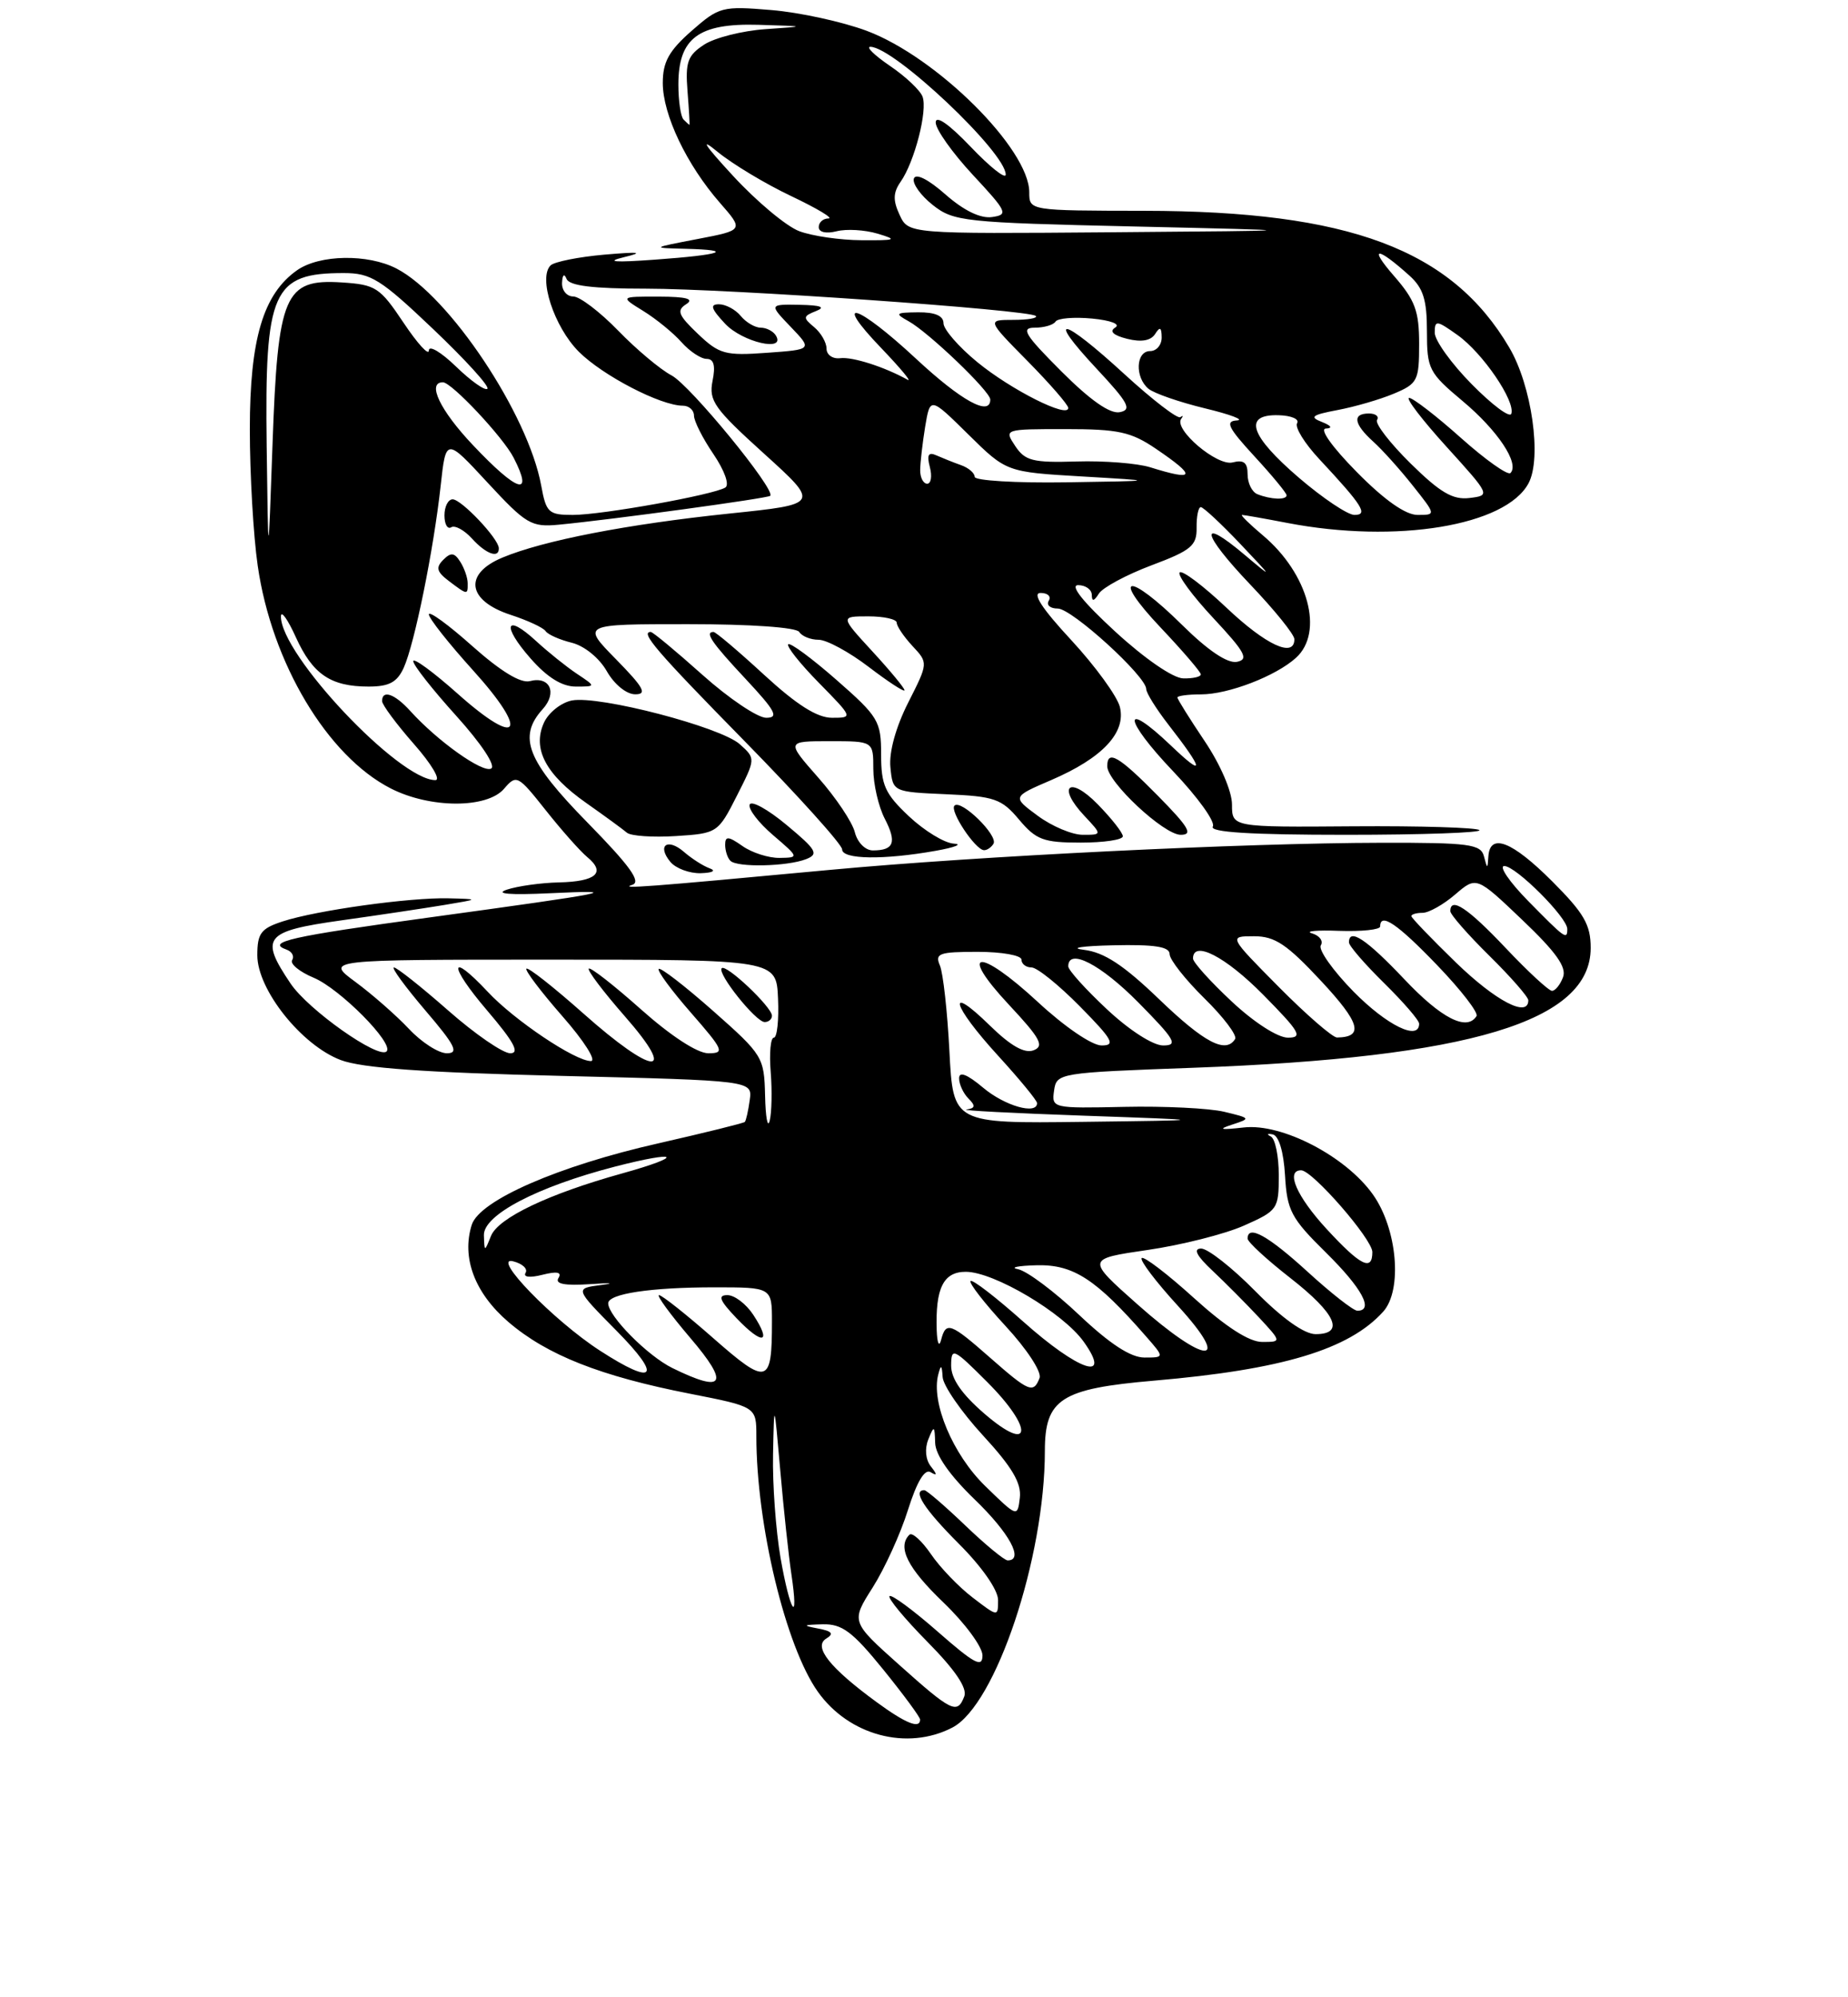 <?xml version="1.0" encoding="UTF-8" standalone="no"?>
<!DOCTYPE svg PUBLIC "-//W3C//DTD SVG 1.1//EN" "http://www.w3.org/Graphics/SVG/1.1/DTD/svg11.dtd" >
<svg xmlns="http://www.w3.org/2000/svg" xmlns:xlink="http://www.w3.org/1999/xlink" version="1.1" viewBox="0 0 237 256">
 <g >
 <path fill="currentColor"
d=" M 122.13 221.43 C 127.69 218.56 134.00 199.71 134.00 185.98 C 134.00 179.31 136.05 177.99 148.02 176.96 C 164.44 175.55 173.00 172.97 177.38 168.13 C 179.89 165.36 179.20 157.50 176.07 153.10 C 172.58 148.19 164.40 143.95 159.51 144.51 C 156.51 144.85 156.13 144.76 158.00 144.15 C 160.44 143.36 160.42 143.32 157.00 142.50 C 155.07 142.04 149.30 141.76 144.18 141.87 C 134.98 142.07 134.86 142.04 135.18 139.79 C 135.50 137.53 135.75 137.49 153.00 136.86 C 188.59 135.56 204.00 130.91 204.00 121.50 C 204.00 118.52 203.15 117.05 199.05 112.95 C 193.93 107.83 191.09 106.72 190.88 109.75 C 190.77 111.42 190.75 111.42 190.31 109.75 C 189.91 108.20 188.42 108.00 177.18 108.02 C 159.46 108.05 125.49 109.72 106.50 111.49 C 82.71 113.71 79.34 113.96 81.09 113.41 C 82.27 113.04 80.80 111.00 75.34 105.43 C 67.58 97.52 66.37 94.46 69.60 90.89 C 71.50 88.79 70.52 86.63 67.96 87.30 C 66.77 87.61 64.22 86.05 60.57 82.81 C 57.51 80.08 55.00 78.25 55.00 78.75 C 55.00 79.25 57.54 82.46 60.64 85.89 C 67.94 93.95 66.63 95.99 58.70 88.92 C 55.56 86.13 53.00 84.25 53.00 84.75 C 53.00 85.25 55.48 88.40 58.52 91.76 C 61.69 95.27 63.60 98.13 63.00 98.50 C 61.95 99.15 56.10 94.99 52.60 91.11 C 50.62 88.93 49.00 88.36 49.00 89.86 C 49.00 90.33 50.84 92.81 53.08 95.36 C 55.33 97.91 56.57 100.00 55.83 99.99 C 51.16 99.97 35.97 83.87 36.03 79.00 C 36.04 78.17 36.90 79.38 37.94 81.67 C 40.10 86.43 42.41 88.00 47.27 88.00 C 49.91 88.00 50.93 87.45 51.78 85.58 C 53.16 82.54 55.61 70.49 56.51 62.29 C 57.19 56.09 57.19 56.09 62.52 61.85 C 67.48 67.20 68.13 67.59 71.68 67.25 C 78.56 66.59 98.46 63.87 98.78 63.55 C 99.53 62.81 88.51 49.37 86.13 48.12 C 84.68 47.36 81.60 44.77 79.27 42.37 C 76.94 39.97 74.35 38.00 73.52 38.00 C 72.68 38.00 72.04 37.21 72.08 36.25 C 72.13 35.20 72.36 35.00 72.66 35.75 C 73.02 36.63 76.04 37.00 82.83 37.00 C 93.41 37.00 132.04 39.71 132.84 40.50 C 133.11 40.78 131.81 41.00 129.95 41.00 C 126.57 41.00 126.57 41.00 131.78 46.28 C 134.65 49.19 137.00 51.89 137.00 52.29 C 137.00 53.66 129.67 49.97 125.33 46.41 C 122.95 44.46 121.00 42.22 121.00 41.43 C 121.00 40.48 119.92 40.01 117.75 40.03 C 114.84 40.06 114.71 40.17 116.50 41.16 C 119.06 42.56 127.00 50.16 127.00 51.21 C 127.00 53.42 123.29 51.38 117.50 46.00 C 109.90 38.93 106.59 37.93 113.04 44.64 C 115.49 47.20 117.00 49.01 116.39 48.67 C 113.42 47.02 109.32 45.71 107.75 45.91 C 106.79 46.03 106.00 45.48 106.00 44.69 C 106.00 43.89 105.28 42.65 104.40 41.92 C 102.95 40.72 102.98 40.53 104.65 39.87 C 105.93 39.37 105.28 39.12 102.56 39.07 C 98.63 39.00 98.63 39.00 101.41 41.90 C 104.19 44.80 104.19 44.80 98.34 45.22 C 93.00 45.61 92.24 45.40 89.50 42.79 C 86.99 40.40 86.74 39.79 88.00 38.99 C 89.07 38.31 88.06 38.03 84.50 38.02 C 79.50 38.01 79.50 38.01 82.50 39.86 C 84.15 40.88 86.36 42.68 87.40 43.86 C 88.45 45.04 89.90 46.00 90.63 46.00 C 91.55 46.00 91.78 46.87 91.38 48.83 C 90.88 51.36 91.60 52.37 97.98 58.14 C 105.14 64.62 105.14 64.62 93.57 65.82 C 80.43 67.19 69.67 69.28 64.43 71.47 C 59.43 73.55 59.91 76.98 65.47 78.80 C 67.65 79.51 69.68 80.45 69.97 80.89 C 70.26 81.33 71.77 82.00 73.32 82.38 C 74.94 82.78 76.85 84.33 77.82 86.03 C 78.78 87.72 80.34 88.99 81.46 88.99 C 83.04 89.00 82.56 88.13 79.00 84.50 C 74.58 80.00 74.58 80.00 88.23 80.00 C 96.25 80.00 102.14 80.41 102.50 81.00 C 102.84 81.55 103.96 82.00 104.98 82.00 C 106.01 82.00 108.91 83.57 111.42 85.49 C 113.94 87.41 116.00 88.75 116.00 88.47 C 116.00 88.19 114.14 85.94 111.87 83.48 C 107.75 79.00 107.75 79.00 111.37 79.00 C 113.37 79.00 115.00 79.37 115.00 79.81 C 115.00 80.26 115.91 81.60 117.02 82.80 C 119.05 84.97 119.05 84.97 116.47 90.06 C 114.89 93.19 114.00 96.39 114.19 98.33 C 114.50 101.50 114.50 101.50 121.36 101.80 C 127.54 102.07 128.45 102.38 130.69 105.05 C 132.88 107.65 133.82 108.00 138.59 108.00 C 141.57 108.00 144.00 107.64 144.00 107.19 C 144.00 106.74 142.55 104.90 140.78 103.09 C 137.13 99.35 135.49 100.76 139.07 104.57 C 141.35 107.00 141.35 107.00 138.87 107.00 C 137.50 107.00 134.91 105.91 133.10 104.57 C 129.80 102.14 129.80 102.14 134.80 99.99 C 141.39 97.16 144.44 93.90 143.62 90.61 C 143.27 89.23 140.47 85.38 137.39 82.05 C 133.61 77.98 132.33 76.00 133.45 76.00 C 134.37 76.00 134.84 76.45 134.50 77.00 C 134.16 77.55 134.68 78.00 135.66 78.00 C 137.46 78.00 147.00 86.68 147.00 88.32 C 147.00 88.81 148.27 90.85 149.83 92.86 C 154.45 98.79 154.56 99.76 150.17 95.56 C 143.80 89.50 144.05 92.15 150.48 98.89 C 153.62 102.19 155.90 105.36 155.54 105.94 C 155.09 106.67 160.38 107.00 172.61 107.00 C 182.36 107.00 190.06 106.73 189.73 106.40 C 189.40 106.07 182.13 105.85 173.57 105.91 C 158.00 106.03 158.00 106.03 158.00 103.12 C 158.00 101.44 156.51 97.99 154.50 95.00 C 152.58 92.14 151.00 89.62 151.00 89.40 C 151.00 89.18 152.36 89.00 154.03 89.00 C 157.53 89.00 163.62 86.66 166.21 84.31 C 169.82 81.04 167.79 73.52 161.96 68.62 C 160.25 67.18 159.04 66.00 159.29 66.00 C 159.53 66.00 162.15 66.46 165.11 67.03 C 179.08 69.71 193.11 67.40 196.03 61.94 C 197.76 58.71 196.44 49.41 193.55 44.53 C 186.15 31.97 172.99 27.05 146.75 27.02 C 132.00 27.00 132.00 27.00 132.00 24.65 C 132.00 19.10 120.13 7.31 111.15 3.95 C 108.04 2.79 102.55 1.59 98.93 1.29 C 92.61 0.76 92.23 0.86 88.68 3.97 C 85.78 6.52 85.00 7.94 85.00 10.64 C 85.00 14.70 88.06 21.12 92.33 26.00 C 95.39 29.50 95.39 29.50 89.44 30.64 C 83.50 31.78 83.50 31.78 87.92 31.89 C 94.33 32.05 92.62 32.66 84.00 33.28 C 78.80 33.66 77.57 33.56 80.00 32.97 C 82.65 32.33 82.04 32.25 77.50 32.64 C 74.20 32.93 71.11 33.55 70.62 34.01 C 68.99 35.58 71.05 41.89 74.23 45.08 C 77.31 48.15 84.73 52.00 87.58 52.00 C 88.36 52.00 89.00 52.57 89.00 53.27 C 89.00 53.97 90.12 56.19 91.50 58.21 C 92.92 60.31 93.58 62.14 93.02 62.49 C 91.49 63.43 77.19 66.00 73.46 66.00 C 70.36 66.00 70.04 65.71 69.41 62.25 C 67.74 53.09 57.63 37.93 50.85 34.42 C 47.17 32.52 40.99 32.62 38.11 34.63 C 33.76 37.68 32.04 43.45 32.04 55.00 C 32.04 60.78 32.49 68.65 33.05 72.50 C 34.84 84.96 41.98 96.91 50.12 101.06 C 55.16 103.63 62.47 103.65 64.65 101.09 C 66.23 99.25 66.41 99.34 69.98 103.84 C 72.01 106.40 74.41 109.11 75.32 109.86 C 77.73 111.85 76.46 112.99 71.69 113.10 C 69.39 113.15 66.38 113.57 65.00 114.03 C 63.40 114.57 65.38 114.73 70.50 114.49 C 80.28 114.03 78.53 114.38 55.02 117.60 C 37.24 120.03 34.04 120.75 36.76 121.72 C 37.45 121.97 37.77 122.57 37.47 123.06 C 37.17 123.54 38.41 124.56 40.23 125.32 C 43.60 126.73 50.57 133.76 49.58 134.76 C 48.54 135.79 39.54 129.44 37.27 126.07 C 33.27 120.14 33.89 119.36 43.75 117.97 C 48.56 117.30 54.52 116.40 57.00 115.99 C 61.50 115.24 61.50 115.24 57.50 115.14 C 52.54 115.02 40.60 116.68 36.25 118.10 C 33.46 119.01 33.00 119.62 33.00 122.44 C 33.00 126.85 38.67 133.97 43.70 135.87 C 46.43 136.90 54.43 137.47 72.00 137.90 C 96.50 138.50 96.50 138.50 96.15 141.00 C 95.96 142.38 95.68 143.63 95.52 143.80 C 95.36 143.96 90.38 145.19 84.45 146.54 C 71.60 149.44 61.50 153.85 60.50 156.99 C 59.17 161.20 60.88 165.74 65.21 169.45 C 70.15 173.68 77.01 176.39 88.50 178.64 C 97.00 180.31 97.00 180.31 97.00 184.08 C 97.00 195.43 100.76 211.04 104.89 216.84 C 108.87 222.44 116.34 224.43 122.13 221.43 Z  M 91.00 111.29 C 90.17 110.99 88.71 110.05 87.74 109.21 C 85.61 107.35 84.21 108.35 85.98 110.48 C 86.68 111.31 88.43 111.96 89.87 111.92 C 91.41 111.87 91.88 111.61 91.00 111.29 Z  M 103.38 110.12 C 105.03 109.47 104.73 108.94 100.88 105.74 C 98.47 103.73 96.34 102.56 96.14 103.13 C 95.94 103.70 97.29 105.46 99.14 107.04 C 102.49 109.91 102.49 109.92 99.97 109.96 C 98.58 109.98 96.44 109.30 95.22 108.44 C 93.41 107.17 93.00 107.14 93.00 108.28 C 93.00 109.04 93.30 109.97 93.67 110.33 C 94.54 111.21 100.98 111.06 103.38 110.12 Z  M 120.00 109.05 C 122.47 108.61 123.52 108.19 122.32 108.13 C 121.12 108.06 118.54 106.48 116.57 104.63 C 113.49 101.73 113.00 100.64 113.00 96.71 C 113.00 92.43 112.67 91.87 107.27 87.14 C 104.12 84.38 101.34 82.33 101.09 82.58 C 100.83 82.83 102.60 85.06 105.02 87.52 C 109.40 91.98 109.41 92.00 106.70 92.00 C 104.80 92.00 102.19 90.35 98.00 86.50 C 94.71 83.47 91.79 81.00 91.51 81.00 C 90.33 81.00 91.26 82.36 95.64 87.04 C 99.47 91.14 99.92 92.00 98.26 92.00 C 97.16 92.00 93.48 89.53 90.09 86.50 C 86.70 83.47 83.72 81.00 83.46 81.00 C 82.06 81.00 84.15 83.44 95.50 95.00 C 102.38 102.01 108.00 108.25 108.00 108.87 C 108.00 110.16 113.30 110.24 120.00 109.05 Z  M 127.41 108.15 C 128.05 107.10 123.25 102.41 122.41 103.26 C 121.75 103.92 125.07 108.92 126.19 108.97 C 126.57 108.99 127.12 108.62 127.41 108.15 Z  M 94.49 102.02 C 96.92 97.23 96.92 97.23 94.89 95.40 C 92.44 93.18 76.84 89.12 73.35 89.78 C 71.97 90.05 70.35 91.33 69.76 92.63 C 68.24 95.97 69.98 99.27 75.21 102.94 C 77.57 104.60 79.90 106.30 80.40 106.73 C 80.89 107.15 83.72 107.35 86.68 107.16 C 91.99 106.82 92.09 106.75 94.49 102.02 Z  M 148.50 102.00 C 143.49 96.92 142.00 96.04 142.00 98.21 C 142.00 100.22 149.26 107.00 151.42 107.00 C 153.04 107.00 152.48 106.04 148.50 102.00 Z  M 73.97 86.35 C 72.61 85.44 70.27 83.56 68.76 82.17 C 64.82 78.54 64.30 80.14 68.04 84.39 C 70.16 86.81 72.07 88.00 73.83 88.00 C 76.45 88.00 76.45 88.00 73.97 86.35 Z  M 59.98 74.75 C 59.98 74.06 59.55 72.83 59.03 72.01 C 58.28 70.82 57.83 70.77 56.85 71.75 C 55.86 72.74 56.01 73.29 57.55 74.46 C 59.96 76.28 60.00 76.29 59.98 74.75 Z  M 63.97 70.25 C 63.92 69.01 59.17 64.00 58.05 64.00 C 57.47 64.00 57.00 64.93 57.00 66.06 C 57.00 67.19 57.39 67.88 57.87 67.58 C 58.34 67.29 59.54 67.94 60.52 69.02 C 62.33 71.02 64.03 71.63 63.97 70.25 Z  M 99.50 43.00 C 99.16 42.45 98.29 42.00 97.56 42.00 C 96.84 42.00 95.68 41.33 95.00 40.50 C 94.32 39.67 93.06 39.00 92.20 39.00 C 91.01 39.00 91.20 39.58 93.00 41.50 C 95.22 43.86 100.83 45.16 99.50 43.00 Z  M 112.40 218.15 C 106.43 213.78 104.27 211.07 105.95 210.03 C 106.98 209.40 106.72 209.07 104.91 208.73 C 102.86 208.34 102.94 208.26 105.50 208.19 C 107.99 208.13 109.31 209.11 113.25 213.96 C 115.86 217.18 118.00 220.08 118.00 220.40 C 118.00 221.64 116.17 220.91 112.40 218.15 Z  M 115.32 213.39 C 109.13 207.86 109.13 207.86 111.92 203.47 C 113.45 201.05 115.49 196.59 116.44 193.54 C 117.59 189.91 118.59 188.24 119.34 188.69 C 120.21 189.21 120.22 189.02 119.37 187.94 C 118.70 187.08 118.57 185.70 119.05 184.50 C 119.79 182.66 119.87 182.70 119.93 184.93 C 119.97 186.49 121.81 189.11 125.00 192.19 C 129.46 196.49 131.37 200.00 129.23 200.00 C 128.81 200.00 126.35 197.97 123.77 195.50 C 121.19 193.03 118.83 191.00 118.54 191.00 C 116.96 191.00 118.54 193.44 123.00 197.90 C 125.94 200.84 128.00 203.80 128.00 205.08 C 128.00 207.25 127.99 207.25 124.75 204.77 C 122.96 203.41 120.54 200.89 119.38 199.18 C 118.21 197.48 116.97 196.36 116.63 196.71 C 115.04 198.29 116.39 200.99 121.00 205.40 C 123.75 208.04 126.00 211.09 126.00 212.18 C 126.00 213.81 124.97 213.26 120.27 209.14 C 117.12 206.38 114.34 204.33 114.08 204.58 C 113.83 204.84 116.02 207.48 118.95 210.45 C 122.50 214.04 124.07 216.37 123.67 217.42 C 122.77 219.76 122.08 219.43 115.32 213.39 Z  M 100.10 199.67 C 99.50 196.19 99.06 190.22 99.14 186.42 C 99.28 179.50 99.28 179.50 100.07 188.50 C 100.50 193.45 101.14 199.41 101.49 201.75 C 102.49 208.44 101.33 206.71 100.10 199.67 Z  M 126.34 190.46 C 122.20 186.43 119.38 179.74 120.33 176.17 C 120.67 174.85 120.79 174.92 120.89 176.50 C 120.96 177.60 123.28 180.96 126.05 183.97 C 129.80 188.04 131.01 190.09 130.79 191.97 C 130.49 194.49 130.47 194.48 126.34 190.46 Z  M 126.23 181.18 C 123.33 178.67 121.97 176.71 121.98 175.01 C 122.00 172.67 122.26 172.79 126.60 177.13 C 132.63 183.16 132.33 186.45 126.23 181.18 Z  M 127.00 174.04 C 121.87 169.53 121.32 169.33 120.69 171.75 C 120.44 172.72 120.19 172.17 120.13 170.50 C 119.95 165.10 120.99 163.00 123.87 163.01 C 127.48 163.02 136.35 168.28 138.98 171.97 C 142.71 177.20 138.35 175.75 131.20 169.37 C 127.74 166.29 124.71 163.95 124.47 164.19 C 124.23 164.43 126.24 167.02 128.94 169.94 C 131.70 172.92 133.61 175.84 133.32 176.62 C 132.54 178.64 131.96 178.40 127.00 174.04 Z  M 86.22 175.34 C 83.05 173.78 78.00 168.68 78.00 167.05 C 78.00 165.82 83.48 165.00 91.62 165.00 C 99.00 165.00 99.00 165.00 99.00 169.42 C 99.00 177.47 98.44 177.63 91.48 171.52 C 88.02 168.48 84.89 166.00 84.52 166.00 C 84.15 166.00 85.96 168.47 88.54 171.50 C 93.61 177.43 92.89 178.62 86.22 175.34 Z  M 96.61 168.53 C 95.70 167.14 94.21 166.00 93.29 166.00 C 92.01 166.00 92.28 166.68 94.49 168.99 C 97.82 172.46 99.02 172.20 96.61 168.53 Z  M 76.95 173.12 C 70.99 169.27 62.86 160.89 65.83 161.67 C 67.01 161.97 67.72 162.64 67.40 163.15 C 67.07 163.70 67.97 163.80 69.57 163.39 C 71.44 162.92 72.09 163.05 71.62 163.81 C 71.15 164.57 72.42 164.81 75.72 164.59 C 78.35 164.41 78.97 164.46 77.10 164.70 C 73.70 165.14 73.70 165.14 79.07 170.57 C 84.98 176.55 84.03 177.70 76.95 173.12 Z  M 138.41 168.55 C 135.24 165.55 131.71 162.91 130.57 162.68 C 129.43 162.46 130.53 162.23 133.00 162.17 C 137.67 162.07 140.56 163.95 146.94 171.25 C 149.35 174.00 149.35 174.00 146.77 174.00 C 145.01 174.00 142.34 172.26 138.41 168.55 Z  M 145.87 167.18 C 139.31 161.36 139.31 161.36 147.19 160.21 C 151.52 159.58 157.07 158.18 159.53 157.09 C 163.86 155.17 164.00 154.97 164.00 150.64 C 164.00 148.18 163.54 145.94 162.97 145.66 C 162.41 145.38 162.52 145.26 163.22 145.40 C 164.00 145.56 164.62 147.60 164.80 150.66 C 165.06 155.17 165.58 156.15 170.05 160.55 C 174.67 165.10 176.24 168.00 174.08 168.00 C 173.57 168.00 170.70 165.75 167.69 163.00 C 162.61 158.36 160.00 156.92 160.00 158.76 C 160.00 159.18 162.47 161.46 165.50 163.82 C 171.34 168.38 172.51 171.00 168.72 171.00 C 167.27 171.00 164.43 168.98 161.00 165.50 C 158.01 162.47 154.88 160.01 154.03 160.03 C 152.99 160.05 153.46 160.96 155.50 162.87 C 157.15 164.42 159.82 167.11 161.44 168.84 C 164.37 172.00 164.37 172.00 161.86 172.00 C 160.20 172.00 157.21 170.07 153.13 166.38 C 149.71 163.28 146.69 160.98 146.42 161.25 C 146.14 161.52 148.23 164.28 151.06 167.37 C 158.15 175.13 154.68 175.00 145.87 167.18 Z  M 170.13 157.52 C 166.29 153.35 164.83 150.00 166.87 150.00 C 168.31 150.00 176.00 158.83 176.00 160.48 C 176.00 163.00 174.47 162.23 170.13 157.52 Z  M 62.06 158.32 C 61.99 155.72 68.87 152.12 78.86 149.53 C 87.11 147.40 87.91 148.14 79.79 150.40 C 70.36 153.02 63.91 156.09 62.97 158.41 C 62.13 160.49 62.13 160.49 62.06 158.32 Z  M 98.12 140.43 C 98.00 135.48 97.83 135.21 91.45 129.57 C 87.84 126.38 84.70 123.96 84.48 124.19 C 84.25 124.42 86.11 126.94 88.61 129.80 C 92.81 134.61 92.98 135.00 90.83 135.00 C 89.42 134.99 86.02 132.77 82.20 129.37 C 78.74 126.29 75.73 123.94 75.51 124.15 C 75.30 124.37 77.38 127.12 80.14 130.27 C 87.05 138.15 83.82 137.91 74.79 129.88 C 71.00 126.52 67.73 123.94 67.51 124.16 C 67.30 124.37 69.38 127.12 72.14 130.27 C 74.91 133.42 76.54 136.00 75.78 136.00 C 73.76 136.00 65.97 130.78 62.56 127.13 C 57.57 121.81 57.49 123.68 62.46 129.50 C 65.91 133.54 66.70 135.00 65.44 135.00 C 64.49 135.00 60.90 132.53 57.46 129.50 C 54.01 126.47 50.89 124.00 50.52 124.00 C 50.15 124.00 51.96 126.47 54.54 129.50 C 58.38 133.99 58.89 135.00 57.31 135.00 C 56.24 135.00 54.05 133.59 52.44 131.87 C 50.82 130.15 47.74 127.45 45.60 125.87 C 41.70 123.00 41.70 123.00 70.63 123.00 C 99.57 123.00 99.57 123.00 99.78 128.00 C 99.90 130.75 99.66 133.00 99.24 133.00 C 98.83 133.00 98.64 134.98 98.84 137.40 C 99.03 139.82 98.97 142.63 98.71 143.65 C 98.45 144.67 98.18 143.22 98.12 140.43 Z  M 99.00 130.19 C 99.00 129.08 93.13 123.53 92.56 124.10 C 91.93 124.74 96.93 131.00 98.07 131.00 C 98.58 131.00 99.00 130.63 99.00 130.19 Z  M 121.76 134.75 C 121.50 129.66 120.95 124.71 120.54 123.75 C 119.87 122.20 120.43 122.00 125.39 122.00 C 128.48 122.00 131.00 122.45 131.00 123.00 C 131.00 123.55 131.58 124.00 132.29 124.00 C 133.00 124.00 135.79 126.25 138.50 129.00 C 142.70 133.26 143.11 134.00 141.27 134.00 C 140.04 134.00 136.52 131.60 133.08 128.41 C 125.50 121.40 122.76 121.69 129.41 128.80 C 133.43 133.10 133.96 134.08 132.55 134.62 C 131.39 135.06 129.62 134.06 126.93 131.43 C 121.28 125.91 122.08 128.84 128.00 135.31 C 130.75 138.32 133.00 141.05 133.00 141.39 C 133.00 142.93 128.85 141.75 126.08 139.41 C 124.03 137.69 123.00 137.29 123.00 138.21 C 123.00 138.97 123.54 140.14 124.20 140.80 C 125.13 141.73 125.08 142.05 123.95 142.21 C 123.15 142.33 129.93 142.68 139.00 143.00 C 155.50 143.58 155.50 143.58 138.87 143.79 C 122.24 144.00 122.24 144.00 121.76 134.75 Z  M 141.96 129.36 C 139.23 126.81 137.00 124.34 137.00 123.86 C 137.00 121.46 141.16 123.60 146.00 128.50 C 150.71 133.27 151.13 134.00 149.17 134.00 C 147.87 134.00 144.83 132.05 141.96 129.36 Z  M 148.66 128.08 C 144.08 123.68 141.61 122.06 139.00 121.74 C 137.07 121.51 138.76 121.25 142.75 121.16 C 148.09 121.04 150.00 121.34 150.00 122.29 C 150.00 123.00 152.01 125.55 154.46 127.96 C 156.91 130.36 158.68 132.71 158.40 133.17 C 157.21 135.09 154.47 133.66 148.66 128.08 Z  M 157.96 128.36 C 155.23 125.81 153.00 123.34 153.00 122.86 C 153.00 120.46 157.16 122.60 162.00 127.50 C 166.71 132.27 167.13 133.00 165.17 133.00 C 163.87 133.00 160.83 131.05 157.96 128.36 Z  M 164.00 126.50 C 157.56 120.00 157.56 120.00 160.82 120.00 C 163.51 120.00 165.03 121.02 169.44 125.75 C 174.44 131.11 174.95 132.93 171.47 132.98 C 170.91 132.99 167.54 130.07 164.00 126.50 Z  M 173.59 127.10 C 170.94 124.40 169.05 121.73 169.39 121.17 C 169.74 120.61 169.23 119.92 168.26 119.63 C 167.29 119.35 168.86 119.20 171.75 119.31 C 174.64 119.41 177.00 119.16 177.00 118.75 C 177.00 116.90 179.23 118.42 184.33 123.73 C 187.36 126.88 189.62 129.80 189.36 130.23 C 188.13 132.21 184.85 130.54 180.09 125.50 C 175.24 120.38 173.00 118.89 173.00 120.79 C 173.00 121.23 175.03 123.57 177.50 126.00 C 179.97 128.43 182.00 130.77 182.00 131.21 C 182.00 133.46 177.87 131.44 173.59 127.10 Z  M 186.75 123.40 C 183.59 120.33 181.00 117.64 181.00 117.42 C 181.00 117.19 181.65 117.00 182.44 117.00 C 183.24 117.00 185.12 115.94 186.62 114.65 C 189.35 112.31 189.35 112.31 195.23 117.91 C 199.56 122.03 200.95 123.98 200.45 125.26 C 200.09 126.22 199.45 127.00 199.04 127.00 C 198.63 127.00 195.95 124.53 193.09 121.50 C 188.25 116.38 186.00 114.89 186.00 116.79 C 186.00 117.22 188.25 119.79 191.00 122.50 C 193.75 125.21 196.00 127.78 196.00 128.21 C 196.00 130.49 191.84 128.32 186.75 123.40 Z  M 196.00 115.50 C 193.57 113.03 192.19 111.00 192.92 111.00 C 194.40 111.00 201.00 117.59 201.00 119.07 C 201.00 120.51 200.72 120.30 196.00 115.50 Z  M 143.02 80.95 C 138.88 77.14 137.17 75.00 138.27 75.00 C 139.22 75.00 140.01 75.56 140.02 76.25 C 140.03 77.13 140.30 77.08 140.93 76.08 C 141.43 75.30 144.46 73.67 147.67 72.46 C 152.77 70.55 153.50 69.94 153.46 67.64 C 153.44 66.19 153.68 65.00 154.00 65.00 C 154.32 65.00 156.59 67.11 159.04 69.69 C 163.29 74.17 163.32 74.23 159.64 71.13 C 153.65 66.07 154.07 68.34 160.34 74.92 C 163.45 78.18 166.00 81.33 166.00 81.93 C 166.00 84.37 162.36 82.69 157.29 77.89 C 154.32 75.08 151.62 73.05 151.29 73.37 C 150.97 73.70 152.90 76.33 155.60 79.22 C 159.70 83.61 160.19 84.52 158.63 84.83 C 157.42 85.06 154.93 83.39 151.60 80.10 C 144.68 73.26 142.34 73.56 148.85 80.44 C 151.68 83.43 154.00 86.13 154.00 86.44 C 154.00 86.75 152.99 86.98 151.75 86.95 C 150.44 86.93 146.80 84.42 143.02 80.95 Z  M 34.20 57.20 C 33.94 37.24 34.94 35.00 44.08 35.00 C 47.57 35.00 48.82 35.78 55.52 42.15 C 59.66 46.08 62.80 49.53 62.51 49.83 C 62.21 50.12 60.40 48.84 58.49 46.99 C 56.57 45.13 55.00 44.20 55.00 44.92 C 55.00 45.64 53.54 44.04 51.75 41.36 C 48.72 36.83 48.19 36.48 43.81 36.20 C 36.48 35.73 35.63 37.72 34.95 56.95 C 34.40 72.50 34.40 72.50 34.20 57.20 Z  M 166.60 61.25 C 160.28 55.83 159.38 53.09 163.97 53.22 C 165.60 53.26 166.67 53.72 166.35 54.24 C 166.03 54.76 167.31 56.83 169.19 58.84 C 174.76 64.81 175.51 66.00 173.70 66.00 C 172.84 66.00 169.65 63.86 166.60 61.25 Z  M 174.00 60.50 C 170.85 57.31 169.18 54.97 170.03 54.93 C 170.94 54.89 170.75 54.57 169.52 54.08 C 167.89 53.45 168.25 53.18 171.52 52.56 C 173.71 52.15 176.96 51.21 178.75 50.46 C 181.80 49.18 182.00 48.80 182.00 44.09 C 182.00 39.86 181.49 38.48 178.75 35.34 C 175.48 31.58 176.58 31.57 180.75 35.32 C 182.53 36.92 183.00 38.43 183.00 42.46 C 183.00 47.31 183.24 47.77 187.57 51.40 C 192.08 55.17 194.91 59.42 193.71 60.63 C 193.37 60.96 190.51 58.94 187.35 56.12 C 184.19 53.30 181.20 51.00 180.72 51.00 C 180.23 51.00 182.38 53.81 185.50 57.25 C 191.15 63.48 191.16 63.50 188.45 63.83 C 186.32 64.09 184.69 63.13 180.91 59.41 C 178.26 56.80 176.32 54.29 176.60 53.83 C 176.89 53.37 176.42 53.00 175.56 53.00 C 173.40 53.00 173.61 54.34 176.11 56.60 C 177.27 57.64 179.56 60.19 181.19 62.25 C 184.17 66.00 184.17 66.00 181.80 66.00 C 180.25 66.00 177.54 64.09 174.00 60.50 Z  M 161.25 63.34 C 160.56 63.06 160.00 61.92 160.00 60.80 C 160.00 59.29 159.51 58.90 158.08 59.27 C 156.10 59.79 150.48 55.02 151.49 53.68 C 151.77 53.31 151.72 53.21 151.37 53.47 C 151.02 53.72 147.80 51.25 144.22 47.97 C 136.19 40.60 134.01 40.16 140.61 47.23 C 144.73 51.64 145.20 52.52 143.61 52.83 C 142.36 53.08 139.83 51.31 136.12 47.60 C 131.41 42.89 130.87 42.00 132.70 42.00 C 133.90 42.00 135.10 41.65 135.37 41.22 C 135.63 40.79 137.74 40.61 140.05 40.83 C 142.46 41.06 143.73 41.55 143.03 41.98 C 142.23 42.47 142.77 42.98 144.56 43.43 C 146.38 43.88 147.59 43.67 148.14 42.81 C 148.76 41.83 148.97 41.94 148.98 43.25 C 148.99 44.21 148.32 45.00 147.50 45.00 C 145.66 45.00 145.52 48.36 147.29 49.83 C 148.01 50.42 151.27 51.55 154.54 52.34 C 157.82 53.13 159.66 53.83 158.62 53.89 C 157.09 53.98 157.49 54.81 160.87 58.48 C 163.14 60.94 165.00 63.19 165.00 63.48 C 165.00 64.11 162.97 64.03 161.25 63.34 Z  M 60.67 57.07 C 56.44 52.61 54.71 49.00 56.80 49.00 C 57.92 49.00 64.54 56.05 65.88 58.68 C 68.48 63.76 66.38 63.11 60.67 57.07 Z  M 118.01 60.25 C 118.02 59.29 118.31 56.78 118.65 54.68 C 119.29 50.86 119.29 50.86 124.18 55.68 C 129.07 60.50 129.07 60.50 138.78 61.07 C 148.50 61.64 148.50 61.64 136.75 61.82 C 130.29 61.92 125.00 61.60 125.00 61.12 C 125.00 60.63 124.21 59.96 123.25 59.62 C 122.29 59.28 120.87 58.71 120.10 58.37 C 119.06 57.90 118.84 58.29 119.25 59.87 C 119.56 61.04 119.40 62.00 118.91 62.00 C 118.41 62.00 118.00 61.21 118.01 60.25 Z  M 147.50 59.89 C 145.85 59.38 141.61 59.04 138.07 59.15 C 132.46 59.32 131.46 59.07 130.20 57.17 C 128.76 55.00 128.77 55.00 136.65 55.00 C 143.44 55.00 145.05 55.35 148.27 57.54 C 153.50 61.09 153.30 61.70 147.50 59.89 Z  M 188.74 49.24 C 186.13 46.60 184.00 43.63 184.00 42.65 C 184.00 41.00 184.23 41.03 186.93 42.95 C 190.15 45.24 194.36 51.41 193.82 53.03 C 193.63 53.60 191.35 51.89 188.74 49.24 Z  M 102.50 29.63 C 100.85 29.01 97.03 25.82 94.00 22.53 C 90.33 18.56 89.67 17.53 92.00 19.44 C 93.92 21.02 98.20 23.59 101.50 25.15 C 104.80 26.72 106.94 28.00 106.25 28.00 C 105.56 28.00 105.00 28.50 105.00 29.11 C 105.00 29.77 105.94 29.98 107.30 29.64 C 108.56 29.32 110.92 29.46 112.55 29.95 C 115.16 30.73 114.93 30.82 110.50 30.79 C 107.75 30.78 104.15 30.25 102.50 29.63 Z  M 115.37 27.54 C 114.50 25.68 114.54 24.68 115.50 23.30 C 117.29 20.75 118.99 14.14 118.31 12.38 C 118.00 11.56 116.13 9.80 114.14 8.45 C 112.16 7.10 111.02 6.00 111.62 6.00 C 114.65 6.00 129.04 19.58 128.98 22.39 C 128.96 23.00 126.94 21.39 124.48 18.81 C 121.69 15.89 120.00 14.72 120.00 15.70 C 120.00 16.58 122.14 19.59 124.75 22.40 C 129.19 27.17 129.35 27.52 127.22 27.82 C 125.75 28.03 123.62 27.00 121.26 24.93 C 119.05 22.98 117.44 22.17 117.20 22.89 C 116.99 23.53 118.08 25.06 119.63 26.28 C 122.30 28.39 123.62 28.53 145.47 29.03 C 168.50 29.56 168.50 29.56 142.50 29.77 C 116.50 29.98 116.50 29.98 115.37 27.54 Z  M 87.67 15.33 C 87.30 14.97 87.00 12.94 87.00 10.83 C 87.00 4.88 89.58 2.96 97.25 3.18 C 103.50 3.37 103.50 3.37 98.13 3.74 C 95.17 3.95 91.65 4.84 90.29 5.73 C 88.18 7.11 87.88 7.97 88.17 11.67 C 88.36 14.05 88.47 16.00 88.42 16.00 C 88.37 16.00 88.03 15.70 87.67 15.33 Z  M 109.63 106.67 C 109.31 105.38 107.20 102.23 104.94 99.67 C 100.83 95.00 100.83 95.00 106.42 95.00 C 112.00 95.00 112.00 95.00 112.00 98.55 C 112.00 100.50 112.66 103.37 113.46 104.92 C 115.04 107.97 114.65 109.00 111.94 109.00 C 110.97 109.00 109.96 107.98 109.63 106.67 Z "/>
</g>
</svg>